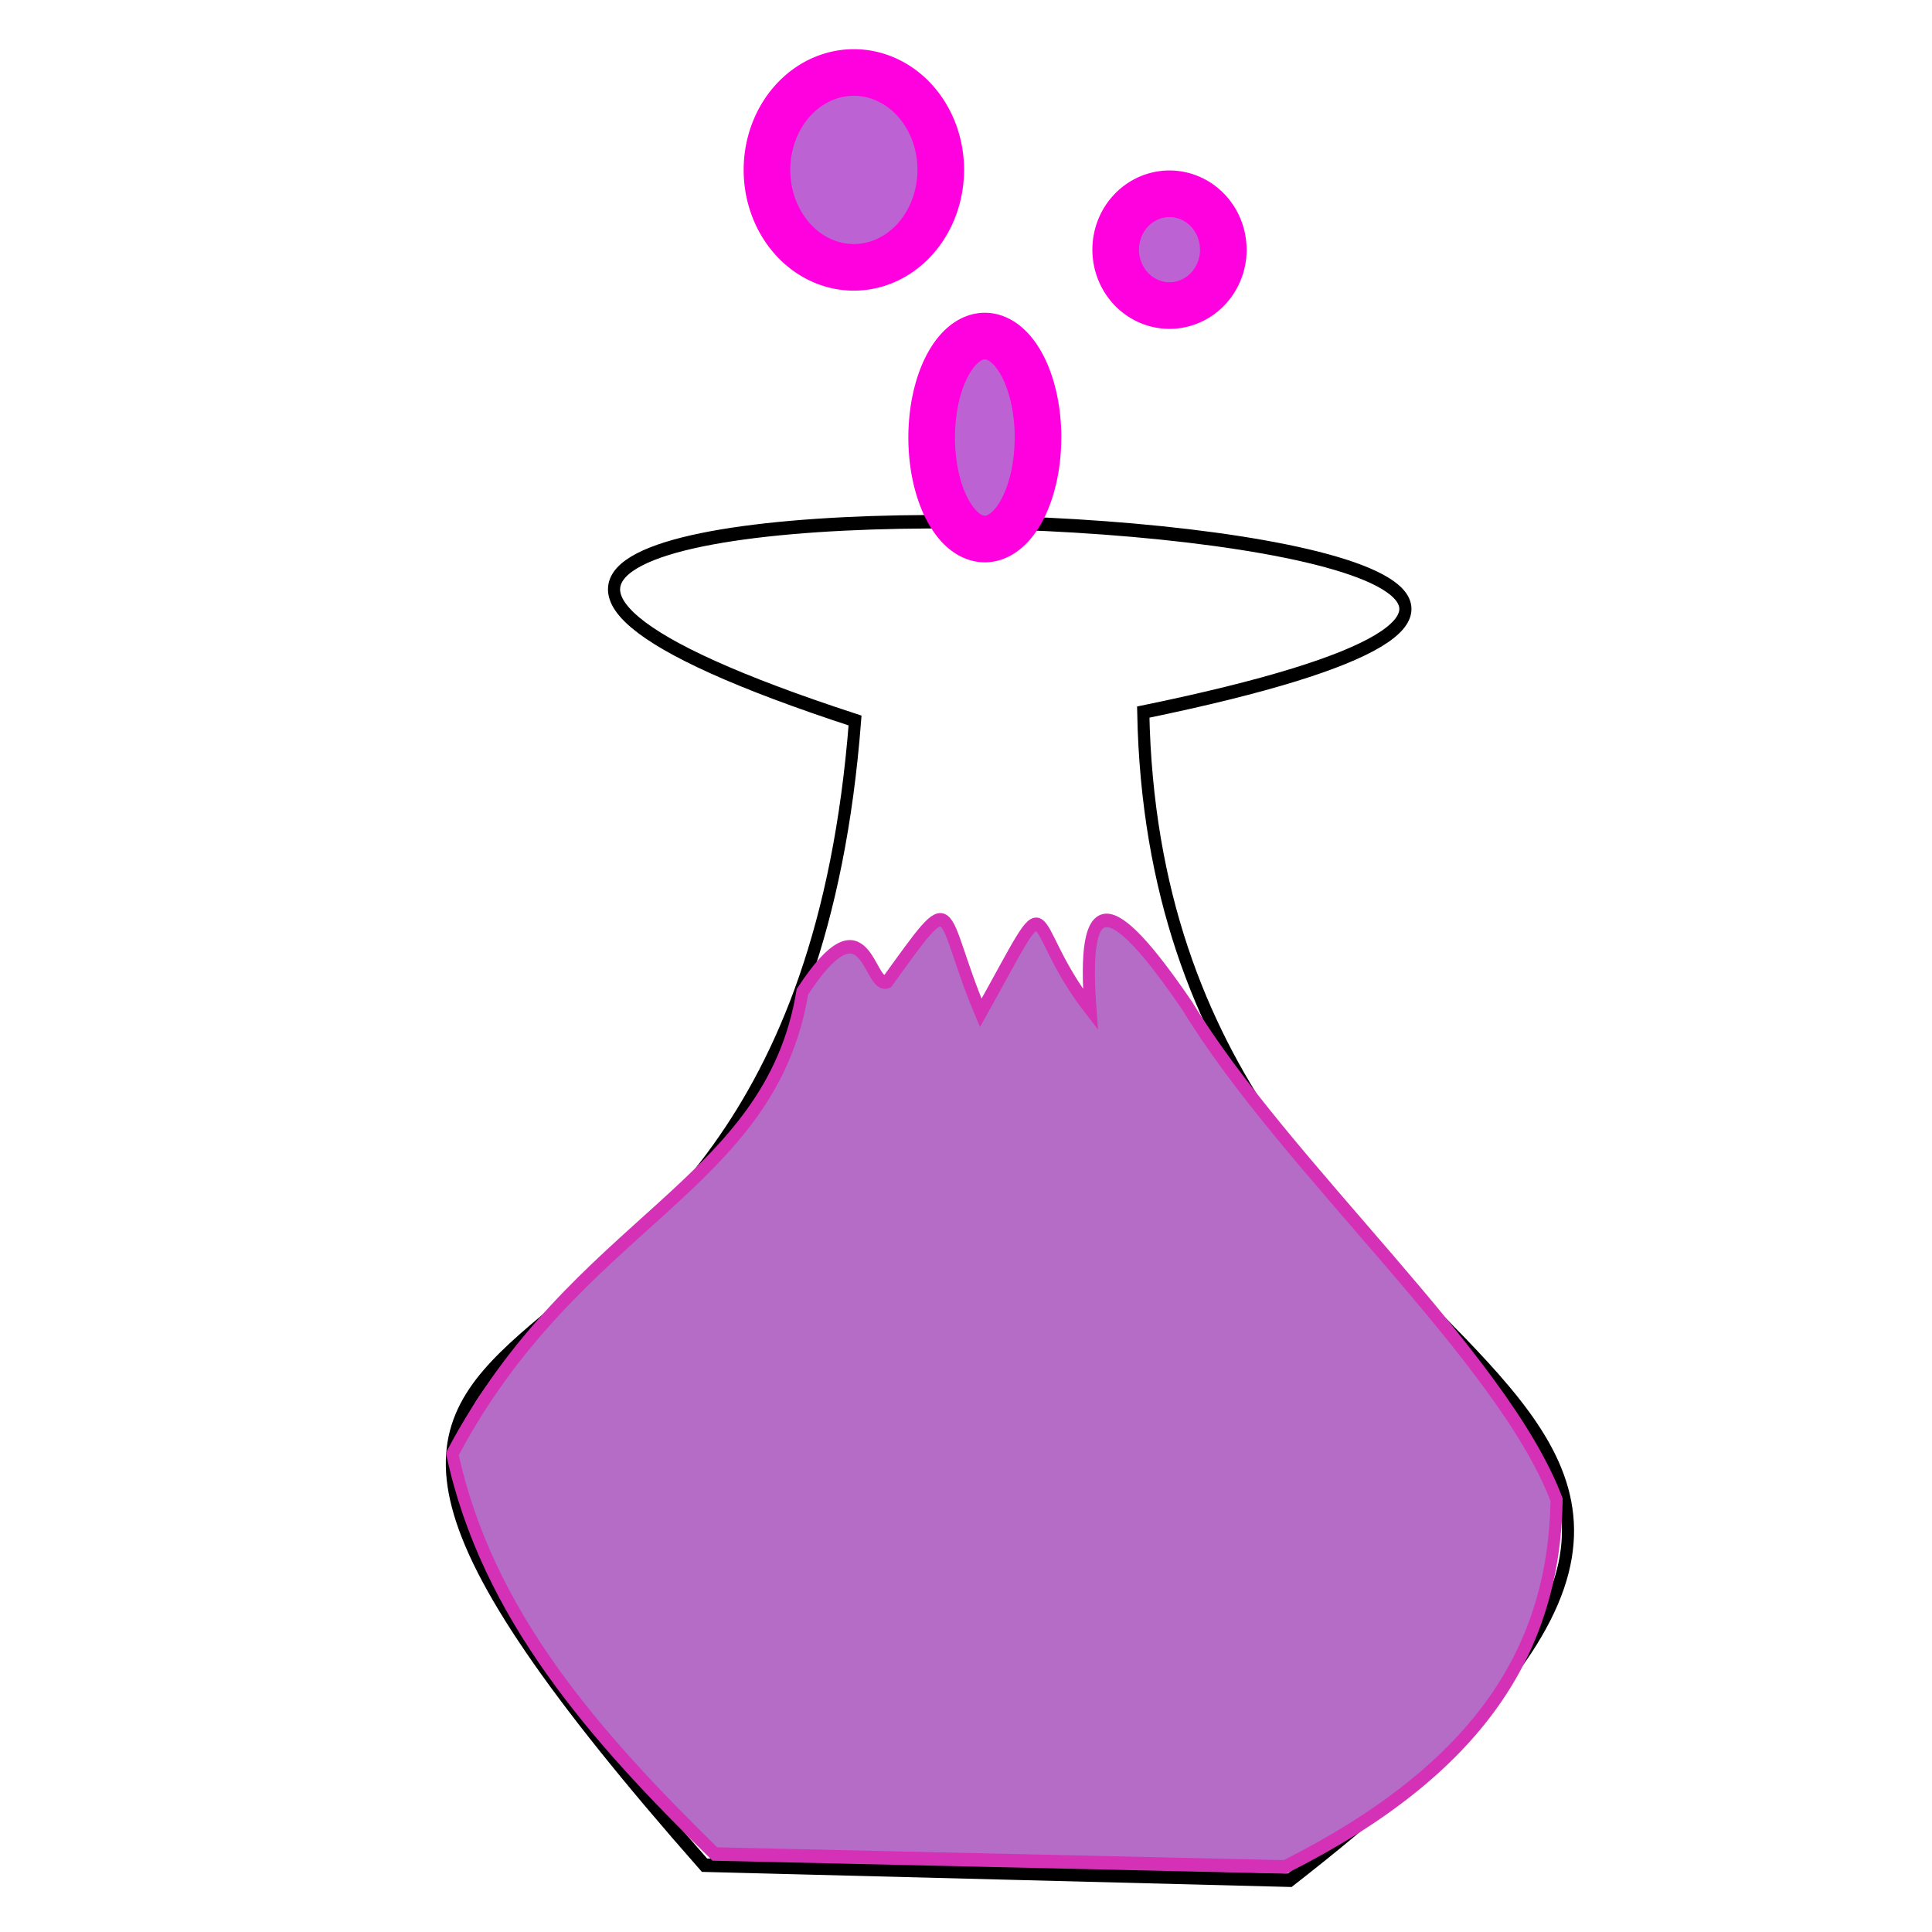 <?xml version="1.0" encoding="UTF-8" standalone="no"?>
<!-- Created with Inkscape (http://www.inkscape.org/) -->

<svg
   width="40mm"
   height="40mm"
   viewBox="0 0 40 40"
   version="1.1"
   id="svg5"
   xml:space="preserve"
   inkscape:version="1.2.1 (9c6d41e410, 2022-07-14, custom)"
   sodipodi:docname="potion.svg"
   xmlns:inkscape="http://www.inkscape.org/namespaces/inkscape"
   xmlns:sodipodi="http://sodipodi.sourceforge.net/DTD/sodipodi-0.dtd"
   xmlns="http://www.w3.org/2000/svg"
   xmlns:svg="http://www.w3.org/2000/svg"><sodipodi:namedview
     id="namedview7"
     pagecolor="#6f6f6f"
     bordercolor="#eeeeee"
     borderopacity="1"
     inkscape:showpageshadow="0"
     inkscape:pageopacity="0.5254902"
     inkscape:pagecheckerboard="0"
     inkscape:deskcolor="#505050"
     inkscape:document-units="mm"
     showgrid="false"
     inkscape:zoom="5.3247396"
     inkscape:cx="72.304005"
     inkscape:cy="75.590551"
     inkscape:window-width="1768"
     inkscape:window-height="1043"
     inkscape:window-x="55"
     inkscape:window-y="22"
     inkscape:window-maximized="0"
     inkscape:current-layer="layer2" /><defs
     id="defs2" /><g
     inkscape:groupmode="layer"
     id="layer2"
     inkscape:label="Layer 2"
     style="display:inline"><g
       id="g1423"
       transform="matrix(0.763,0,0,0.849,6.181,5.731)"
       style="stroke-width:1.242"><g
         id="g1418"
         style="stroke-width:1.242"><path
           style="fill:none;stroke:#000000;stroke-width:0.329px;stroke-linecap:butt;stroke-linejoin:miter;stroke-opacity:1"
           d="M 15.101,10.82 C 13.373,30.994 -5.789,21.582 11.016,38.735 l 15.88,0.366 C 45.796,25.882 23.305,28.398 22.921,10.615 49.969,5.616 -10.686,3.257 15.101,10.82 Z"
           id="path490"
           sodipodi:nodetypes="ccccc" /><path
           style="fill:#b56cc7;fill-opacity:1;stroke:#d431b6;stroke-width:0.329px;stroke-linecap:butt;stroke-linejoin:miter;stroke-opacity:1"
           d="m 13.673,17.435 c 1.765,-2.427 1.779,-0.034 2.305,-0.248 1.927,-2.396 1.344,-1.78 2.534,0.763 2.118,-3.407 1.077,-2.278 2.976,-0.083 -0.242,-2.903 0.523,-2.86 2.627,-0.088 2.668,3.94 8.561,8.558 10.023,12.045 -0.07,3.621 -2.039,6.54 -7.37,8.952 L 11.297,38.462 C 8.065,35.616 5.115,32.636 4.173,28.705 7.54,22.989 12.795,22.217 13.673,17.435 Z"
           id="path698"
           sodipodi:nodetypes="cccccccccc" /></g></g><g
       id="g1428"
       transform="translate(-1.161,1.438)"><path
         style="fill:#bc62d3;fill-opacity:1;stroke:#ff00df;stroke-width:0.965;stroke-linecap:round;stroke-opacity:1;paint-order:stroke fill markers;stop-color:#000000"
         id="path1366"
         sodipodi:type="arc"
         sodipodi:cx="18.83919"
         sodipodi:cy="2.0796788"
         sodipodi:rx="1.7992527"
         sodipodi:ry="2.0171597"
         sodipodi:start="0"
         sodipodi:end="6.2783333"
         sodipodi:open="true"
         sodipodi:arc-type="arc"
         d="m 20.638,2.08 a 1.799,2.017 0 0 1 -1.797,2.017 1.799,2.017 0 0 1 -1.801,-2.012 1.799,2.017 0 0 1 1.793,-2.022 1.799,2.017 0 0 1 1.806,2.007" /><path
         style="display:inline;fill:#bc62d3;fill-opacity:1;stroke:#ff00df;stroke-width:0.965;stroke-linecap:round;stroke-opacity:1;paint-order:stroke fill markers;stop-color:#000000"
         id="path1366-3"
         sodipodi:type="arc"
         sodipodi:cx="21.550406"
         sodipodi:cy="7.6212773"
         sodipodi:rx="1.1007482"
         sodipodi:ry="2.1013055"
         sodipodi:start="0"
         sodipodi:end="6.2783333"
         sodipodi:open="true"
         sodipodi:arc-type="arc"
         d="m 22.651,7.621 a 1.101,2.101 0 0 1 -1.099,2.101 1.101,2.101 0 0 1 -1.102,-2.096 1.101,2.101 0 0 1 1.097,-2.106 1.101,2.101 0 0 1 1.105,2.091" /><path
         style="display:inline;fill:#bc62d3;fill-opacity:1;stroke:#ff00df;stroke-width:0.965;stroke-linecap:round;stroke-opacity:1;paint-order:stroke fill markers;stop-color:#000000"
         id="path1366-7"
         sodipodi:type="arc"
         sodipodi:cx="25.374405"
         sodipodi:cy="3.7306178"
         sodipodi:rx="1.1142154"
         sodipodi:ry="1.1570307"
         sodipodi:start="0"
         sodipodi:end="6.2783333"
         sodipodi:open="true"
         sodipodi:arc-type="arc"
         d="m 26.489,3.731 a 1.114,1.157 0 0 1 -1.113,1.157 1.114,1.157 0 0 1 -1.116,-1.154 1.114,1.157 0 0 1 1.11,-1.16 1.114,1.157 0 0 1 1.118,1.151" /></g></g></svg>
